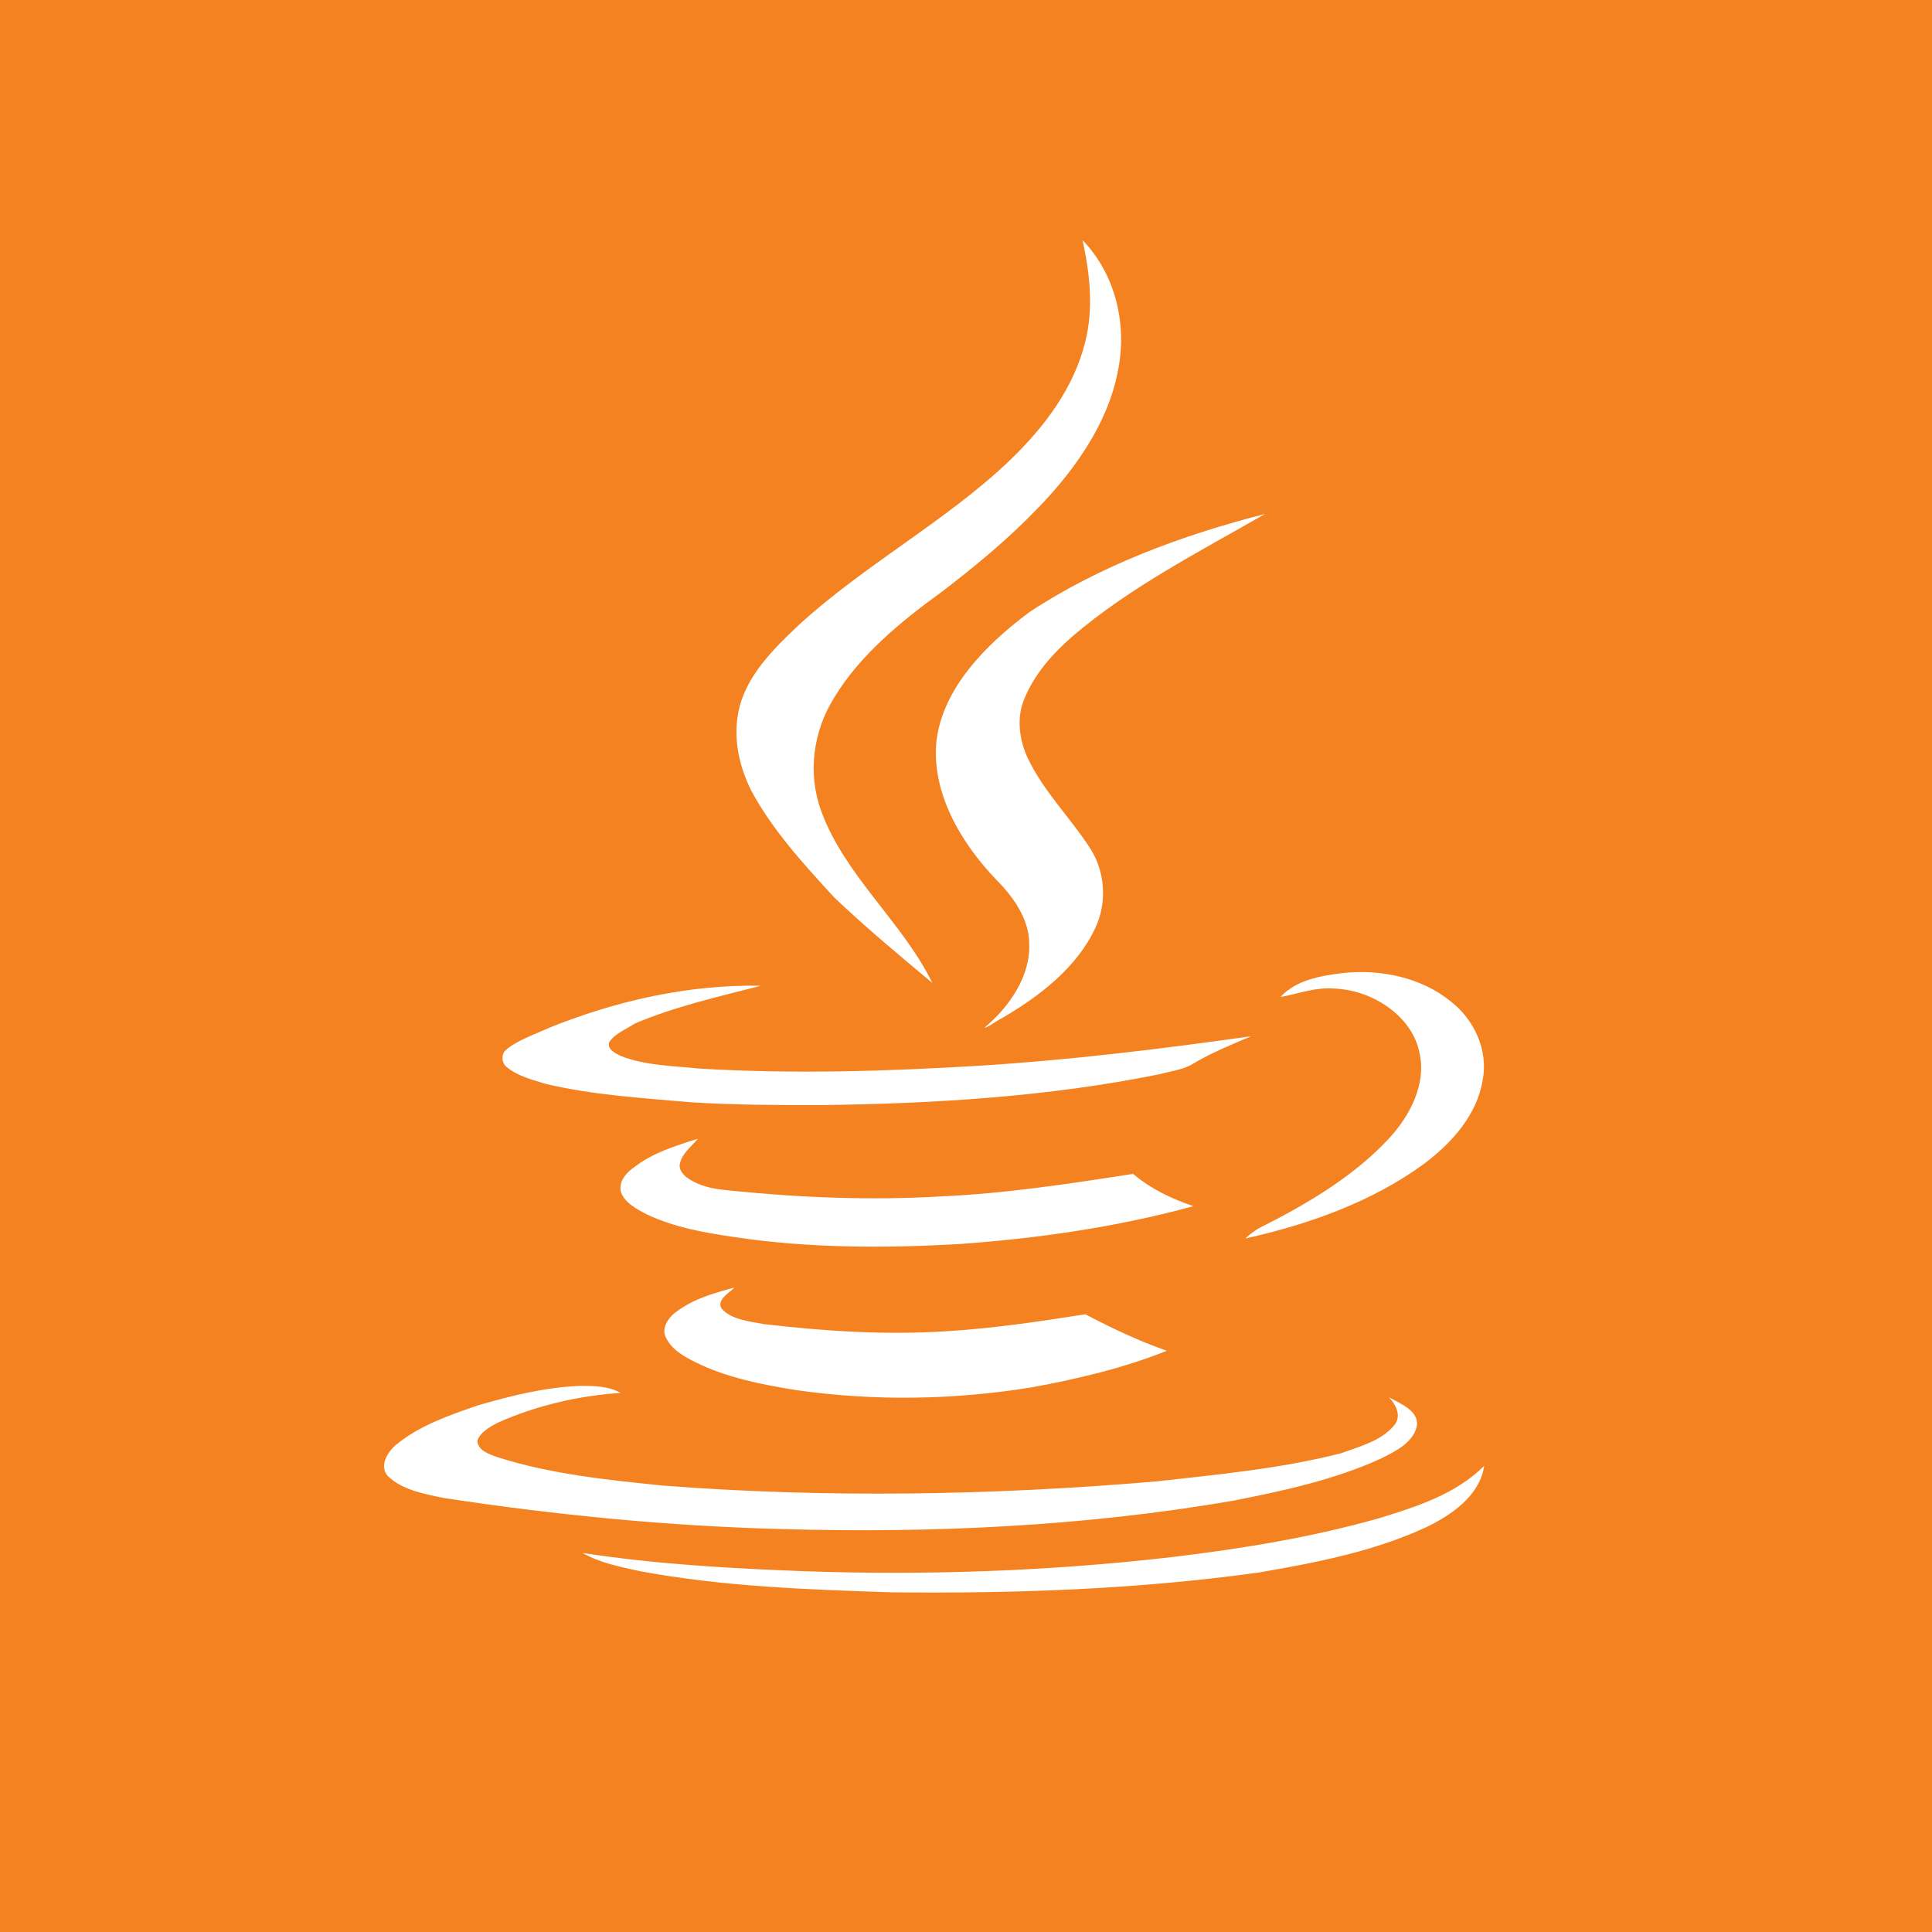 <?xml version="1.0" encoding="UTF-8" standalone="no"?>
<!-- Generator: Adobe Illustrator 25.3.0, SVG Export Plug-In . SVG Version: 6.00 Build 0)  -->

<svg
   version="1.1"
   id="Layer_1"
   x="0px"
   y="0px"
   viewBox="0 0 512 512"
   xml:space="preserve"
   width="512"
   height="512"
   xmlns="http://www.w3.org/2000/svg"
   xmlns:svg="http://www.w3.org/2000/svg"><rect x="0" y="0" width="512" height="512" fill="#333333" stroke="none"/><defs
   id="defs42" />
<style
   type="text/css"
   id="style1">
	.st0{fill:#010101;}
	.st1{fill:#FFFFFF;}
	.st2{fill:#23BEF0;}
	.st3{fill:#01599D;}
	.st4{fill:#87C65B;}
	.st5{fill:#FDBC5A;}
	.st6{fill:#F58220;}
	.st7{fill:#EF3A38;}
	.st8{fill:#3A77B2;}
	.st9{fill:#823185;}
</style>
<rect
   style="fill:#f58220;fill-opacity:1;stroke:#ffffff;stroke-width:0;stroke-linejoin:round"
   id="rect74-9"
   width="512"
   height="512"
   x="0"
   y="0"
   rx="0"
   ry="0" />






<g
   id="g21"
   transform="matrix(3.721,0,0,3.721,-145.86,-641.86)">
	
	
	<g
   id="_x35_151e0c8492e5103c096af88a51e8d81">
		<g
   id="g20">
			<path
   class="st1"
   d="m 92.7,228.8 c -1,-2 -1.4,-4.3 -0.7,-6.4 0.7,-2.1 2.4,-3.8 4.1,-5.4 4.7,-4.3 10.5,-7.4 15,-11.7 2.5,-2.4 4.6,-5.2 5.4,-8.5 0.6,-2.4 0.3,-4.9 -0.2,-7.2 2.4,2.5 3.2,6.1 2.5,9.4 -0.7,3.6 -3,6.9 -5.6,9.6 -2.1,2.2 -4.5,4.2 -7,6.1 -2.9,2.1 -5.8,4.5 -7.6,7.5 -1.5,2.4 -1.9,5.4 -0.9,8.1 1.7,4.6 5.8,7.9 7.9,12.2 -2.4,-2 -4.8,-4 -7,-6.1 -2.2,-2.4 -4.4,-4.8 -5.9,-7.6 z m 13.2,-3.6 c -0.4,3.7 1.7,7.3 4.3,10 1.2,1.2 2.3,2.8 2.3,4.5 0.1,2.3 -1.4,4.5 -3.2,6 0.4,-0.1 0.7,-0.4 1.1,-0.6 2.8,-1.6 5.5,-3.7 6.8,-6.5 0.9,-1.9 0.7,-4.2 -0.5,-5.9 -1.4,-2.1 -3.2,-3.9 -4.3,-6.2 -0.6,-1.3 -0.8,-2.8 -0.3,-4.1 0.7,-1.8 2,-3.3 3.5,-4.6 4.1,-3.5 9,-6 13.7,-8.7 -5.9,1.5 -11.8,3.7 -16.8,7 -3.2,2.4 -6.1,5.4 -6.6,9.1 z m 28.3,17.7 c 2.8,0.1 5.6,2 6.1,4.6 0.5,2.2 -0.7,4.5 -2.2,6.1 -2.5,2.7 -5.9,4.7 -9.3,6.4 -0.3,0.2 -0.6,0.4 -0.9,0.7 4.5,-1 9,-2.6 12.7,-5.3 2,-1.5 3.8,-3.5 4.2,-6 0.4,-2.1 -0.6,-4.3 -2.3,-5.6 -2.1,-1.7 -5,-2.3 -7.7,-2 -1.6,0.2 -3.3,0.5 -4.4,1.7 1.2,-0.2 2.4,-0.7 3.8,-0.6 z m -56.1,6.8 c 3.4,0.8 6.9,1 10.3,1.3 3.1,0.2 6.2,0.2 9.3,0.2 8.1,-0.1 16.2,-0.6 24.1,-2.2 0.7,-0.2 1.6,-0.3 2.3,-0.7 1.3,-0.8 2.8,-1.4 4.2,-2 -6.4,0.9 -12.9,1.7 -19.4,2.1 -6.6,0.4 -13.2,0.6 -19.9,0.2 -1.9,-0.2 -3.8,-0.2 -5.6,-0.9 -0.4,-0.2 -1,-0.5 -0.8,-1 0.4,-0.6 1.2,-0.9 1.8,-1.3 2.8,-1.2 5.9,-1.9 9,-2.7 -5.2,-0.1 -10.4,1.1 -15.1,3 -1.1,0.5 -2.3,0.9 -3.1,1.6 -0.3,0.3 -0.3,0.9 0.1,1.2 0.7,0.6 1.8,0.9 2.8,1.2 z m 41.8,6.4 c -4.5,0.7 -9.1,1.4 -13.6,1.6 -5,0.3 -10,0.1 -15,-0.4 -1,-0.1 -1.9,-0.2 -2.8,-0.7 -0.4,-0.2 -0.9,-0.6 -0.9,-1.1 0.1,-0.8 0.8,-1.3 1.3,-1.9 -1.6,0.5 -3.2,1 -4.5,2 -0.6,0.4 -1.1,1 -1,1.7 0.2,0.8 1.1,1.3 1.9,1.7 1.9,0.9 4.1,1.3 6.2,1.6 5.3,0.8 10.7,0.8 16,0.5 5.6,-0.4 11.2,-1.2 16.7,-2.7 -1.5,-0.5 -3,-1.2 -4.3,-2.3 z m -28.4,8.1 c -1.5,0.4 -2.9,0.8 -4.1,1.7 -0.6,0.4 -1.1,1.2 -0.8,1.8 0.4,0.9 1.3,1.4 2.1,1.8 2.2,1.1 4.7,1.6 7.2,2 5.6,0.8 11.3,0.7 16.8,-0.2 3.3,-0.6 6.6,-1.4 9.6,-2.6 -2,-0.7 -3.9,-1.6 -5.8,-2.6 -3.2,0.5 -6.5,1 -9.8,1.2 -4.4,0.3 -8.8,0 -13.1,-0.5 -1,-0.2 -2.3,-0.3 -3,-1.1 -0.4,-0.6 0.5,-1.1 0.9,-1.5 z m 35.4,15.2 c 3.6,-0.7 7.3,-1.5 10.6,-3 1,-0.5 2.3,-1.1 2.6,-2.3 0.2,-1.1 -1.1,-1.6 -2,-2.1 0.6,0.6 0.9,1.4 0.4,2 -0.9,1.1 -2.4,1.5 -3.8,2 -4.3,1.1 -8.7,1.5 -13.1,2 -11.7,1 -23.5,1.2 -35.2,0.3 -3.9,-0.4 -7.9,-0.8 -11.7,-2 -0.6,-0.2 -1.5,-0.5 -1.5,-1.2 0.2,-0.6 0.9,-1 1.5,-1.3 2.7,-1.2 5.7,-1.9 8.7,-2.1 -0.9,-0.5 -1.9,-0.5 -2.9,-0.5 -2.5,0.1 -4.9,0.7 -7.3,1.4 -2,0.7 -4.1,1.4 -5.8,2.8 -0.6,0.5 -1.2,1.5 -0.6,2.2 1,1 2.6,1.3 4.1,1.6 7.9,1.2 16,2 24.1,2.2 10.6,0.3 21.4,-0.2 31.9,-2 z m 10.6,1.2 c -4.9,1.4 -9.9,2.2 -14.9,2.8 -8.7,1 -17.4,1.3 -26.1,1 -5.3,-0.2 -10.6,-0.5 -15.8,-1.3 1.2,0.7 2.7,1 4.1,1.3 5.9,1.1 11.9,1.3 17.8,1.5 8.8,0.1 17.5,-0.2 26.2,-1.4 4.1,-0.7 8.2,-1.5 11.9,-3.2 1.9,-0.9 3.9,-2.3 4.2,-4.4 -2,2 -4.8,2.9 -7.4,3.7 z"
   id="path20" />
		</g>
	</g>
</g>







<style
   type="text/css"
   id="style1-4">
	.st0{fill:#000000;}
</style></svg>
